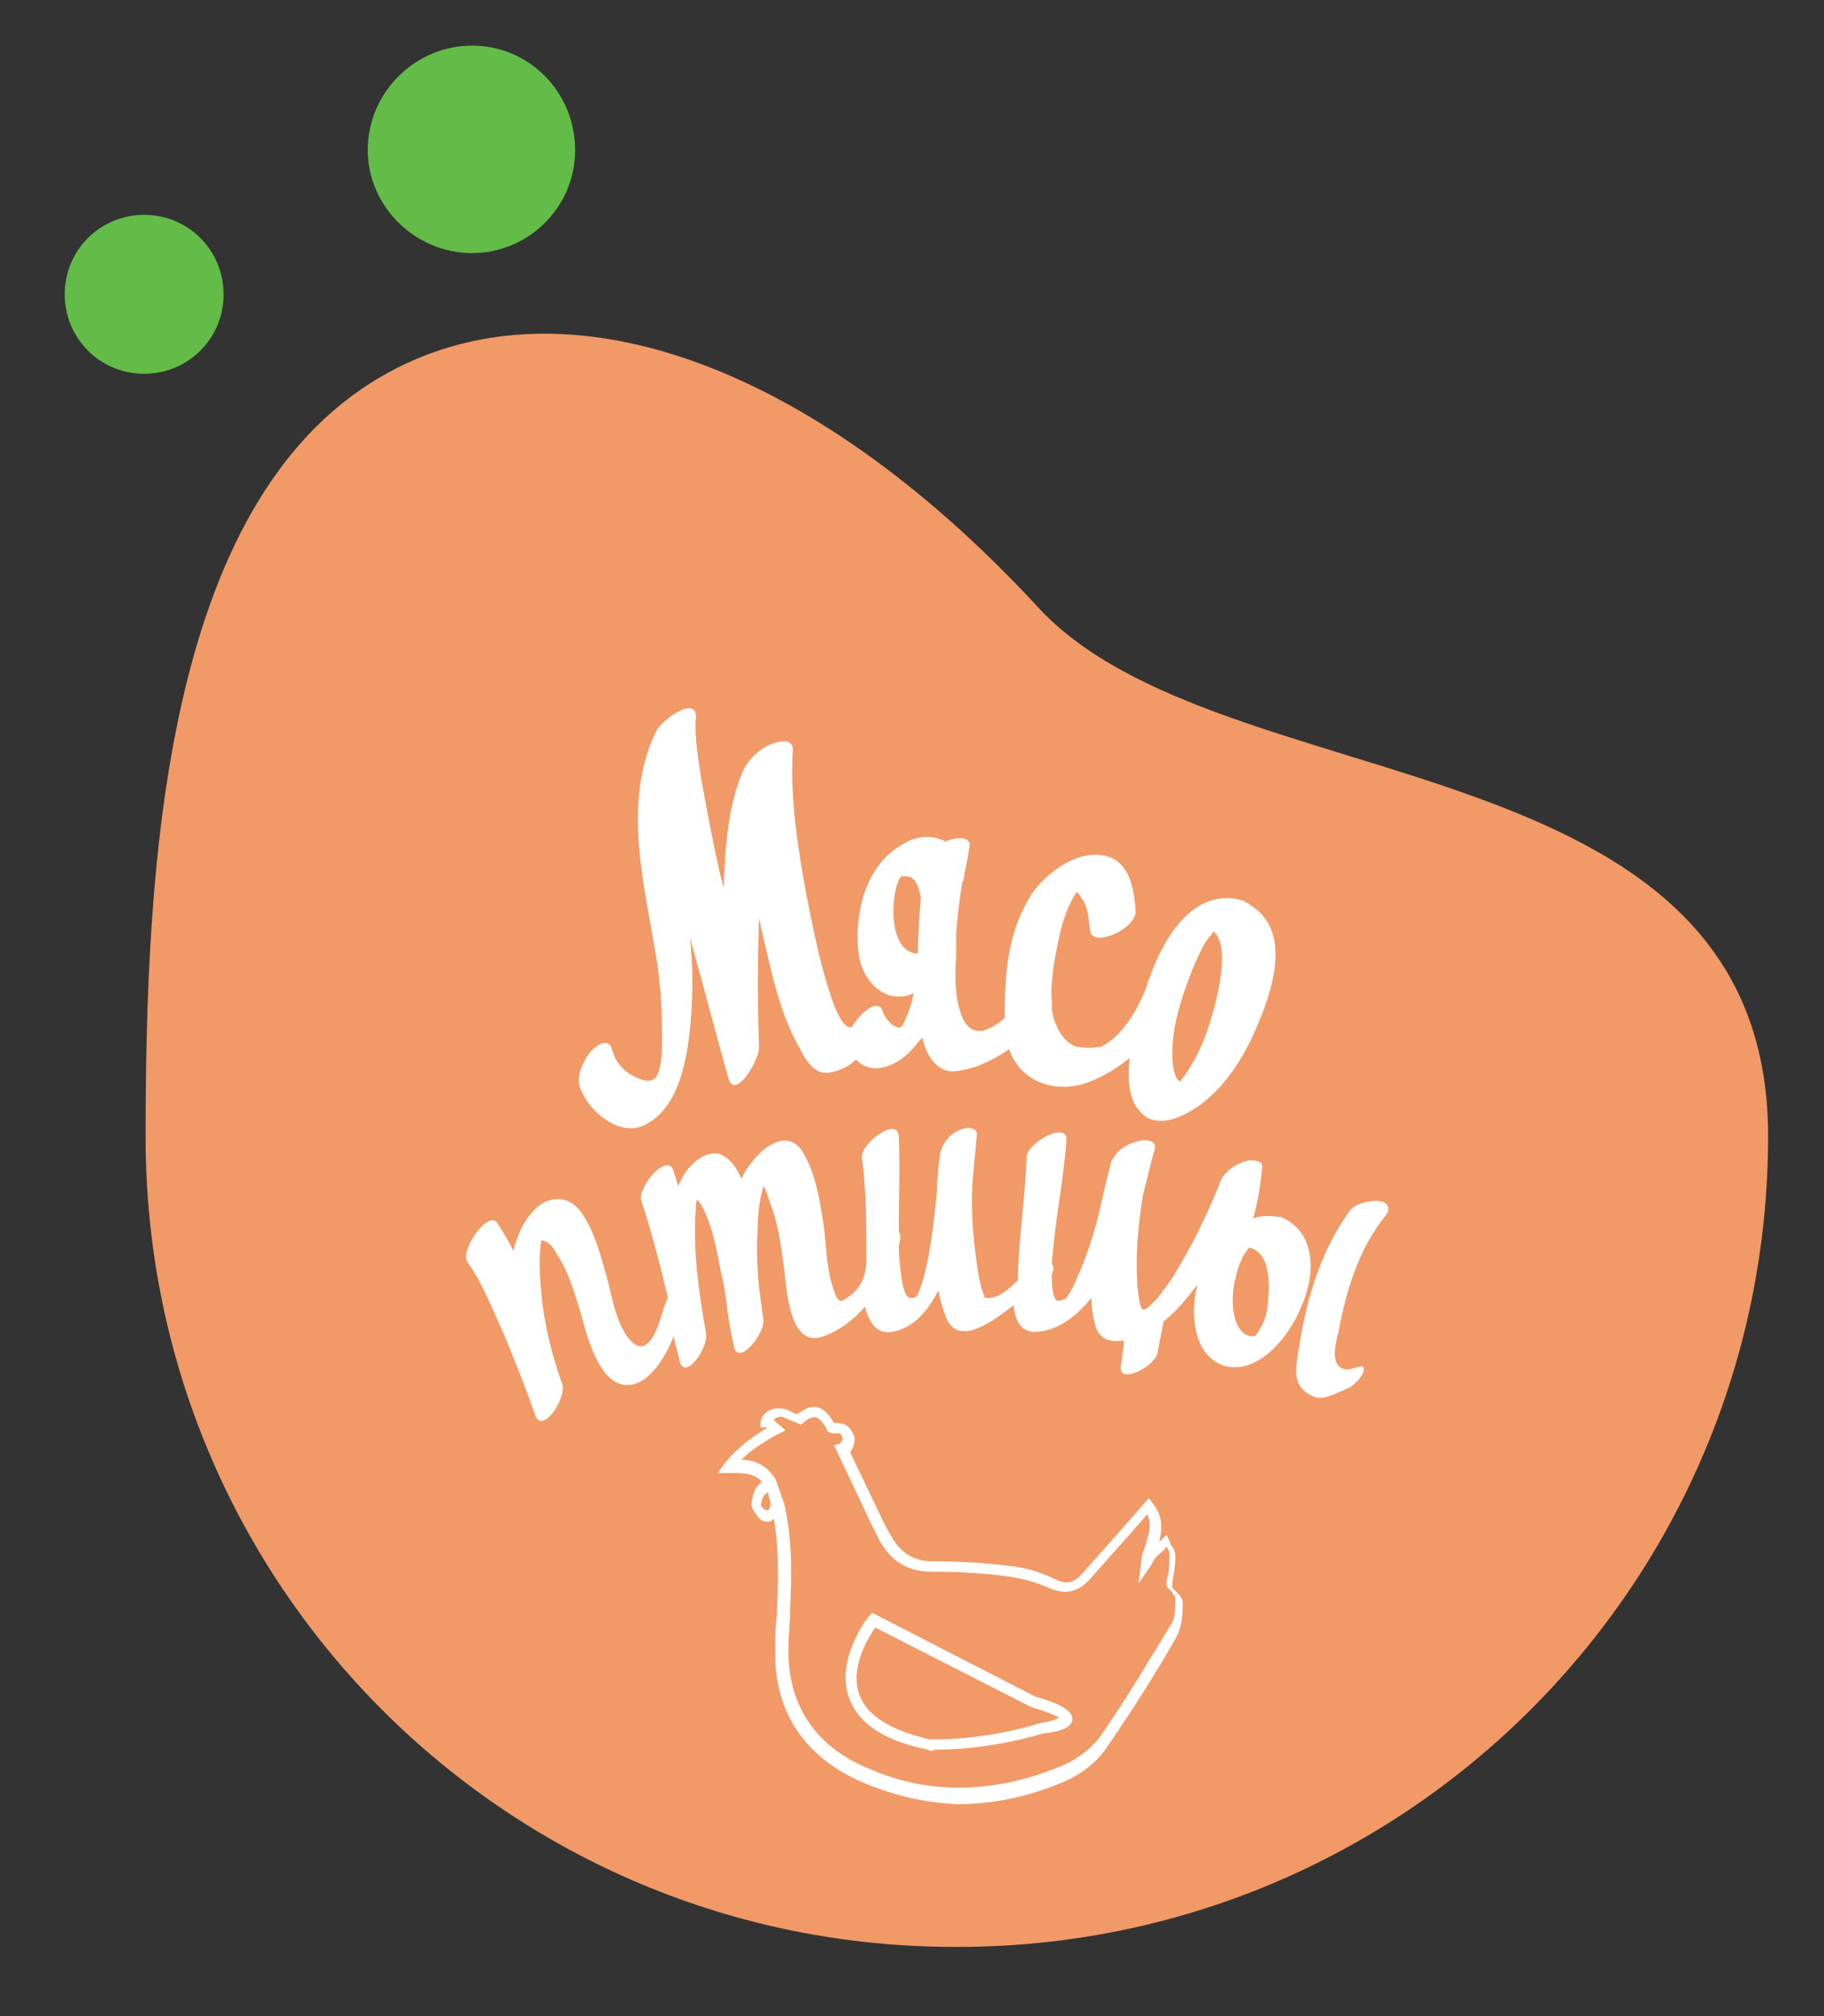 <?xml version="1.0" encoding="utf-8"?>
<!-- Generator: Adobe Illustrator 19.0.0, SVG Export Plug-In . SVG Version: 6.00 Build 0)  -->
<svg version="1.1" xmlns="http://www.w3.org/2000/svg" xmlns:xlink="http://www.w3.org/1999/xlink" x="0px" y="0px"
	 viewBox="0 0 124 137" style="enable-background:new 0 0 124 137;" xml:space="preserve">
<rect x="0" y="0" width="124" height="137" fill="#333333" stroke="none"/>
<style type="text/css">
	.st0{fill:#F19A67;}
	.st1{fill:#FFFFFF;}
	.st2{fill-rule:evenodd;clip-rule:evenodd;fill:#62BC47;}
</style>
<g id="chiken">
	<path class="st0" d="M9.9,77.3c0-18.3,1.2-43.1,16-51.7c12-7,29-1.3,44.7,15.7c12.4,13.4,49.6,8.7,49.6,35.9
		c0,30.5-24.7,55.1-55.1,55.1C34.6,132.4,9.9,107.8,9.9,77.3z"/>
	<g>
		<path class="st1" d="M85,61.5c-0.1-0.1-0.2-0.1-0.3-0.2c-0.1,0-0.1-0.1-0.2-0.1c-3.4-1-5.5,2.7-6.4,5.4c-0.1,0.1-0.1,0.2-0.1,0.3
			c-0.6,1.7-1.8,3.6-3.1,4.2c-0.1,0.1-0.1,0-0.6,0.1c-0.4,0-0.8,0-1.2-0.1c-0.7-0.3-1.1-0.9-1.4-1.7c-0.1-0.3-0.2-0.6-0.2-1
			c0-0.1,0-0.3,0-0.4c-0.1-1.4,0.2-2.9,0.5-4.3c0.2-1,0.6-2.2,1.2-3.1c0.1,0.1,0.2,0.2,0.3,0.4c0.5,0.6,0.5,1.5,0.6,2.2
			c0.1,1.3,3.2-0.1,3.1-1.3c-0.1-1.5-0.4-3.6-2.4-3.8c-1.9-0.2-3.8,1.4-4.7,2.7c-1.6,2.6-1.8,5.3-1.8,8.4c-1,0.8-2.1,1.4-2.8,0.1
			c-0.6-1.2-0.6-3-0.5-4.3c0-0.4,0-0.9,0-1.3c0,0,0,0,0-0.1c0-0.1,0-0.1,0-0.2c0.1-1.1,0.2-2.2,0.4-3.3c0-0.1,0-0.2,0.1-0.2
			c0,0,0-0.1,0-0.1c0.1-0.7,0.3-1.5,0.4-2.2c0.2-0.8-0.9-0.7-1.4-0.5c-0.1,0-0.2,0.1-0.2,0.1c-0.7-0.4-1.8-0.5-2.8,0.1
			c-2.7,1.4-3.5,4.9-3.1,7.7c0.3,1.6,1.5,2.9,3,2.7c0.2,0,0.5-0.1,0.7-0.2c-0.1,0.7-0.4,1.5-0.7,2.1c-0.3,0.7-1.3-0.4-1.4-0.9
			c-0.3-0.9-1.5,0.1-2.1,1.1c-0.8,0.2-1.5-2.4-1.7-3c-0.6-2-1-4.1-1.4-6.1c-0.6-3.3-1.1-6.6-0.9-9.8c0-0.6-0.7-0.6-1.3-0.4
			c-0.9,0.3-1.6,1-2,1.7c-1.1,2.4-1.3,5.3-1.4,8c0,0,0,0.1,0,0.1c-0.1-0.2-0.1-0.5-0.2-0.7c-0.5-2.2-0.9-4.3-1.3-6.5
			c-0.2-1.3-0.5-3.1-0.4-4.2c0.2-1.8-2.3,0-2.7,0.8c-2.4,5-0.7,10.7,0.1,15.9c0.2,1.4,0.3,2.8,0.3,4.2c0,0.9,0.1,2.6-0.4,3.4
			c-0.4,0.5-1.2,0.1-1.6-0.1c-0.7-0.4-1.2-1-1.4-1.8c-0.2-0.8-1-0.3-1.4,0.1c-0.5,0.6-1,1.6-0.8,2.4c0.6,1.8,2.7,3.4,4.3,2.7
			c2.6-1.1,3.1-5,3.3-7.6c0.1-1.7,0.1-3.5-0.1-5.2c0.9,3.2,1.7,6.3,2.6,9.5c0.4,1.7,2.1-1.1,2.1-2c-0.1-2.9-0.1-5.8,0-8.8
			c0.2,0.9,0.4,1.8,0.6,2.6c0.5,2.2,1.1,4.4,2.2,6.3c0.4,0.8,1,1.7,1.9,1.6c0.7-0.1,1.4-0.4,1.9-0.9c1.1,1.2,2.9,0.4,3.9-0.8
			c0.2-0.2,0.4-0.5,0.6-0.7c0.2,0.9,0.6,1.7,1.3,2.1c0.6,0.4,1.6,0.1,2.3-0.1c0.8-0.3,1.6-0.7,2.3-1.2c0.9,2.5,3.5,3,5.5,2.2
			c1-0.4,1.8-0.9,2.7-1.6c-0.2,1.8,0,3.4,1.3,4.1c1.3,0.6,3.1-0.5,4.2-1.5c1.3-1.2,2.3-2.8,3-4.4C86.5,67.4,87.9,63.3,85,61.5z
			 M60.9,63.3c-0.3-1-0.2-3.1,0.4-3.8c-0.1,0.1,0.3,0,0.6,0.1c0.5,0.3,0.6,0.9,0.7,1.4c-0.1,1.3-0.2,2.6-0.2,3.8
			C61.6,64.8,61.1,64.1,60.9,63.3z M79.9,73.8C79.9,73.9,79.9,73.9,79.9,73.8L79.9,73.8z M80.8,72.7c-0.2,0.3-0.4,0.6-0.6,0.8
			c-0.5-0.4-0.5-1.5-0.5-2c0-1.3,0.3-2.5,0.7-3.8c0.4-1.2,0.9-2.5,1.5-3.6c0.2-0.3,0.4-0.5,0.6-0.8c1.2,1,0.2,4.7-0.1,5.7
			C82,70.4,81.5,71.6,80.8,72.7z"/>
	</g>
	<g>
		<g>
			<path class="st1" d="M92.3,92.9c-0.4,0.1-0.8,0.3-1.2,0c-0.6-0.4-0.3-1.7-0.1-2.4c0.5-2.8,1.4-5.7,3.2-7.9c0.4-0.5,0.1-1-0.6-1
				c-0.8,0-1.7,0.3-2,0.9c-2,2.9-2.9,6.2-3.4,9.8c-0.2,1.2-0.1,2.1,1.1,2.6c0.5,0.2,0.9,0.1,2.4-0.6C92.5,93.9,93.2,92.6,92.3,92.9z
				"/>
			<path class="st1" d="M87.3,82.8c-0.1,0-0.1-0.1-0.2-0.1c0,0-0.1,0-0.1,0c-0.7-0.1-1.3-0.1-1.8,0.1c0.3-1.1,0.5-2.3,0.6-3.5
				c0.1-0.5-0.9-0.5-1.1-0.4c-0.7,0.2-1.4,0.7-1.7,1.3c-0.5,1.3-1.1,2.6-1.7,3.8c-0.5,1-1.1,2-1.7,3c-0.3,0.4-0.6,0.8-0.9,1.2
				c-0.3,0.3-0.5,0.5-0.6,0.6c-0.1,0.1-0.2,0.1-0.3,0.2c-0.2,0-0.2-0.1-0.3-0.4c-0.1-0.5-0.2-1.1-0.2-1.7c-0.1-1.9,0.1-3.8,0.4-5.7
				c0.3-1.1,0.5-2.1,0.8-3.1c0.2-0.7-0.8-0.7-1.3-0.5c-0.8,0.2-1.5,0.8-1.7,1.5c-0.2,0.8-0.4,1.6-0.6,2.5c-0.4,1.9-1,3.8-1.8,5.5
				c-0.1,0.3-0.3,0.6-0.4,0.8c-0.2,0.3-0.2,0.3-0.3,0.4c0,0,0,0,0,0c-0.2,0-0.3,0.1-0.5,0.1c-0.3-0.1-0.4-0.8-0.4-1.8
				c0.1-0.2,0.2-0.5,0-0.7c0.2-2.8,0.8-5.7,1-8.4c0.1-1.4-2.7,0.2-2.7,1.1c-0.1,2.6-0.5,5.3-0.6,7.9c0,0.1,0,0.3,0,0.5
				c-0.6,0.6-1.3,1.2-2,1.2c-0.1,0-0.1,0-0.2,0c0,0-0.1,0-0.1-0.2c-0.2-0.4-0.3-1-0.4-1.5c-0.3-1.9-0.5-3.9-0.4-6
				c0.1-1.1,0.2-2.3,0.3-3.3c0.1-0.7-0.8-0.6-1.2-0.4c-0.7,0.3-1.2,1-1.3,1.7c-0.1,0.8-0.2,1.6-0.2,2.4c-0.2,2-0.4,4-0.9,5.9
				c-0.1,0.3-0.2,0.6-0.3,0.9c-0.1,0.3-0.2,0.4-0.2,0.4c0,0,0,0,0,0c-0.1,0.1-0.3,0.1-0.4,0.1c-0.5,0-0.7-1.5-0.8-3.4
				c0-0.2,0.1-0.5,0.1-0.7c0-0.2,0-0.3-0.1-0.4c0-2.2,0.1-4.4,0-6.5c-0.1-1.4-2.7,0.6-2.5,1.5c0.3,2.2,0.3,4.5,0.3,6.8
				c0,0,0,0,0,0.1c0,1.1-0.4,2.1-1.5,2.7c-0.1,0.1-0.2,0.1-0.3,0.1l0,0c-0.3-0.2-0.4-0.7-0.5-1c-0.5-1.5-0.4-3.2-0.7-4.7
				c-0.2-1.4-0.5-2.9-1.2-4.2c-1.2-2.3-3.5-0.1-4.3,1.6c-0.3-0.7-0.7-1.3-1.3-1.6c-0.7-0.4-1.7,0.2-2.2,0.8
				c-0.4,0.4-0.6,0.9-0.8,1.3c-0.1-0.3-0.2-0.7-0.3-1c-0.4-1.4-2.5,1.1-2.2,2c0.7,2.1,1.3,4.4,1.8,6.6C45,89,44.9,90,44.4,90.8
				c-0.5,0.9-1.1,0.9-1.7,0.1c-0.9-1.2-1.1-2.9-1.5-4.3c-0.4-1.4-0.8-2.9-1.6-4.1c-0.6-0.9-1.5-1.3-2.6-0.8
				c-1.2,0.7-1.8,2.1-2.1,3.3c-0.3-0.6-0.7-1.3-1.1-1.9c-0.6-0.9-2.6,1.9-2,2.7c1,1.4,1.6,3,2.3,4.5c0.8,1.9,1.6,3.9,2.3,5.9
				c0.5,1.3,2.2-1.3,1.8-2.2c-0.7-2-1.2-4-1.4-6.1c-0.1-1.1-0.2-2.5,0-3.6c0,0,0.1,0,0.1,0c0.5,0.1,0.8,0.6,1,1
				c0.8,1.2,1.2,2.7,1.6,4c0.5,1.9,1.4,5.1,3.4,4.8c1.3-0.2,2.3-1.8,2.9-3.3c0.1,0.6,0.3,1.1,0.4,1.7c0.4,1.4,2-1,1.8-1.9
				c-0.5-2.8-0.9-5.6-0.7-8.4c0-0.2,0-0.5,0.1-0.7c0,0,0,0.1,0.1,0.1c0.9,1.4,1.2,3.2,1.5,4.8c0.2,0.7,0.3,1.5,0.4,2.2
				c0.1,1,0.3,2,0.5,2.9c0.3,1.4,2.1-0.9,2-1.8c-0.1-0.7-0.2-1.5-0.3-2.2c-0.1-1.2-0.2-2.5-0.1-3.7c0-1.1,0.1-2.2,0.4-3.2
				c0.2,0.3,0.3,0.7,0.4,1c0.6,1.5,0.8,3,1,4.6c0.2,1.3,0.3,5.5,2.7,4.6c1.1-0.4,2-1.1,2.8-2c0.3,1.1,0.8,1.9,1.9,1.7
				c1.5-0.3,2.4-1.5,3.1-2.8c0.1,0.5,0.2,1,0.4,1.5c0.7,2.4,2.9,0.9,4.7-0.5c0.1,1,0.5,1.9,1.6,1.8c1.5-0.1,2.7-1.1,3.7-2.3
				c0,0.7,0.1,1.3,0.3,2c0.3,0.9,1.1,1,1.9,0.9c0,0.1,0,0.2,0,0.3c-0.1,0.5-0.1,0.9-0.2,1.4c-0.2,1.4,2.4,0,2.5-0.9
				c0.1-0.7,0.3-1.4,0.4-2.1c0.9-0.7,1.6-1.6,2.3-2.5c-0.5,1.9-0.3,4.8,1.8,5.5c2.3,0.7,4.5-2,5.3-4.1
				C89.4,86.7,89.5,83.9,87.3,82.8z M85.6,90.4c-0.1,0.2-0.2,0.3-0.3,0.4c0,0-0.1,0-0.3,0c-1.3-0.3-1.3-2.5-1.1-3.5
				c0-0.1,0-0.2,0.1-0.4c0,0,0,0,0,0c0-0.2,0.1-0.4,0.1-0.5c0.1-0.4,0.3-0.8,0.5-1.2c0.1-0.1,0.2-0.3,0.3-0.4c0,0,0.1,0,0.1,0
				c1.4,0.4,1.3,2.5,1.2,3.6C86.2,89,86,89.8,85.6,90.4z"/>
		</g>
	</g>
	<path class="st1" d="M58.6,121.1c-3.9-1.7-6-4.8-5.9-9c0-0.7,0-1.5,0.1-2.2c0.1-2.2,0.2-4.5-0.2-6.7c-0.1,0.1-0.2,0.2-0.3,0.2
		l-0.2,0c-0.3,0-0.5-0.2-0.7-0.5c-0.3-0.4-0.4-0.6-0.2-1.3c0.1-0.4,0.3-0.7,0.6-0.9c-0.3-0.4-0.9-0.6-1.7-0.6c-0.2,0-0.4,0-0.5,0
		l-0.8,0l0.5-0.7c0.9-1.1,1.9-1.8,2.9-2.4L51.7,97v-0.2c0-0.7,0.6-1.1,1.2-1.1c0.4,0,0.7,0.1,1,0.3c0.1,0,0.2,0.1,0.3,0.1
		c0.4-0.3,0.8-0.5,1.1-0.5c0.7,0,1.1,0.6,1.4,1.1c0,0,0.1,0,0.2,0c0.4,0,0.9,0.1,1.2,1c0,0.1,0,0.6-0.3,1l2.2,4.6
		c0.2,0.4,0.4,0.8,0.6,1.1c0.6,1.1,1.5,1.7,2.8,1.7c1.9,0,3.6,0.1,5.1,0.3c1.1,0.1,2.2,0.4,3.2,0.9c0.8,0.4,1.3,0.3,1.9-0.4
		c0.8-0.9,1.6-1.8,2.4-2.7l2.1-2.4l0.3,0.4c0.7,0.9,0.6,1.8,0.4,2.6l0.5-0.5l0.2,0.4c0,0.1,0.1,0.2,0.1,0.3c0.2,0.2,0.3,0.5,0.3,0.8
		c0,0.6-0.1,1.2-0.2,1.7c0,0.1,0,0.2,0,0.4c0.1,0.1,0.1,0.1,0.2,0.2c0.2,0.2,0.5,0.5,0.5,0.8l0,0.3c0,0.7-0.1,1.4-0.4,2
		c-1.3,2.3-3,5-4.8,7.6c-0.6,0.9-1.6,1.7-2.7,2.2c-2.5,1.1-5,1.6-7.4,1.6l0,0C62.8,122.5,60.7,122,58.6,121.1z M78.7,105.7
		c-0.1,0.1-0.2,0.2-0.3,0.4c0,0.1-0.1,0.1-0.1,0.2l-0.9,1.3l0.2-1.6c0-0.4,0.2-0.7,0.3-1.1c0.2-0.7,0.4-1.3,0.1-2l-1.5,1.7
		c-0.8,0.9-1.6,1.8-2.4,2.7c-0.8,0.9-1.7,1.1-2.8,0.6c-0.9-0.4-2-0.7-3-0.8c-1.5-0.2-3.1-0.3-5-0.3c-1.6,0-2.7-0.7-3.5-2.1
		c-0.2-0.4-0.4-0.8-0.6-1.2l-2.5-5.3l0.4-0.1c0.1-0.1,0.2-0.3,0.2-0.3l0,0c-0.1-0.4-0.2-0.4-0.4-0.4c-0.2,0-0.4,0-0.6-0.1l-0.1-0.1
		l0-0.1c-0.4-0.7-0.7-0.8-0.8-0.8c-0.2,0-0.5,0.1-0.8,0.4l-0.2,0.1l-0.2-0.1c-0.2-0.1-0.3-0.1-0.5-0.2c-0.3-0.1-0.5-0.3-0.8-0.2
		c0,0-0.3,0.1-0.3,0.2l0.8,0.7l-0.6,0.3c-0.9,0.5-1.7,1-2.4,1.7c0.8,0,1.7,0.3,2.3,1.3l0.1,0.2l0.4,1.2l0.1,0.2
		c0,0.2,0.1,0.3,0.1,0.5c0.5,2.4,0.4,4.8,0.3,7.1c0,0.7-0.1,1.4-0.1,2.2c-0.1,3.9,1.8,6.8,5.5,8.3c4.1,1.8,8.7,1.7,13.3-0.3
		c0.9-0.4,1.8-1.1,2.4-1.9c1.8-2.6,3.4-5.3,4.8-7.6c0.3-0.4,0.3-1.1,0.3-1.7l0-0.2c0,0-0.2-0.2-0.2-0.3c-0.1-0.1-0.2-0.2-0.3-0.3
		l-0.1-0.1l0-0.2c0-0.2,0-0.3,0.1-0.5c0.1-0.5,0.1-1.1,0.1-1.6c0-0.1-0.1-0.2-0.2-0.4C79,105.5,78.8,105.6,78.7,105.7z M52.2,101.4
		c-0.3,0.2-0.3,0.3-0.4,0.5c-0.1,0.4-0.1,0.5,0.1,0.6c0,0,0.1,0.1,0.1,0.1c0.4,0.1,0.3-0.2,0.4-0.4L52.2,101.4L52.2,101.4z
		 M63.1,118.9c-3-0.6-4.8-1.8-5.4-3.6c-0.9-2.6,1.3-5.4,1.4-5.5l0.2-0.2l11.1,5.7c1.8,0.5,2.5,1,2.5,1.5c0,0.7-1.1,0.9-2,1
		c-3.4,1-6.2,1.1-7.3,1.1C63.3,119,63.2,119,63.1,118.9z M70.1,116l-10.6-5.4c-0.5,0.7-1.7,2.7-1.1,4.5c0.5,1.5,2.2,2.5,4.8,3.1
		c0,0,0.1,0,0.4,0c1,0,3.8-0.1,7.1-1.1c0.5-0.1,1.1-0.2,1.3-0.4C71.9,116.7,71.5,116.4,70.1,116z"/>
</g>
<g id="bubbles">
	<path class="st2" d="M39.1,10.2c0,3.9-3.2,7-7,7c-3.9,0-7.1-3.2-7.1-7c0-3.9,3.2-7.1,7.1-7.1C36,3.1,39.1,6.3,39.1,10.2L39.1,10.2z
		"/>
	<path class="st2" d="M15.2,20c0,3-2.4,5.4-5.4,5.4c-3,0-5.4-2.4-5.4-5.4c0-3,2.4-5.4,5.4-5.4C12.8,14.6,15.2,17,15.2,20L15.2,20z"
		/>
</g>
</svg>
